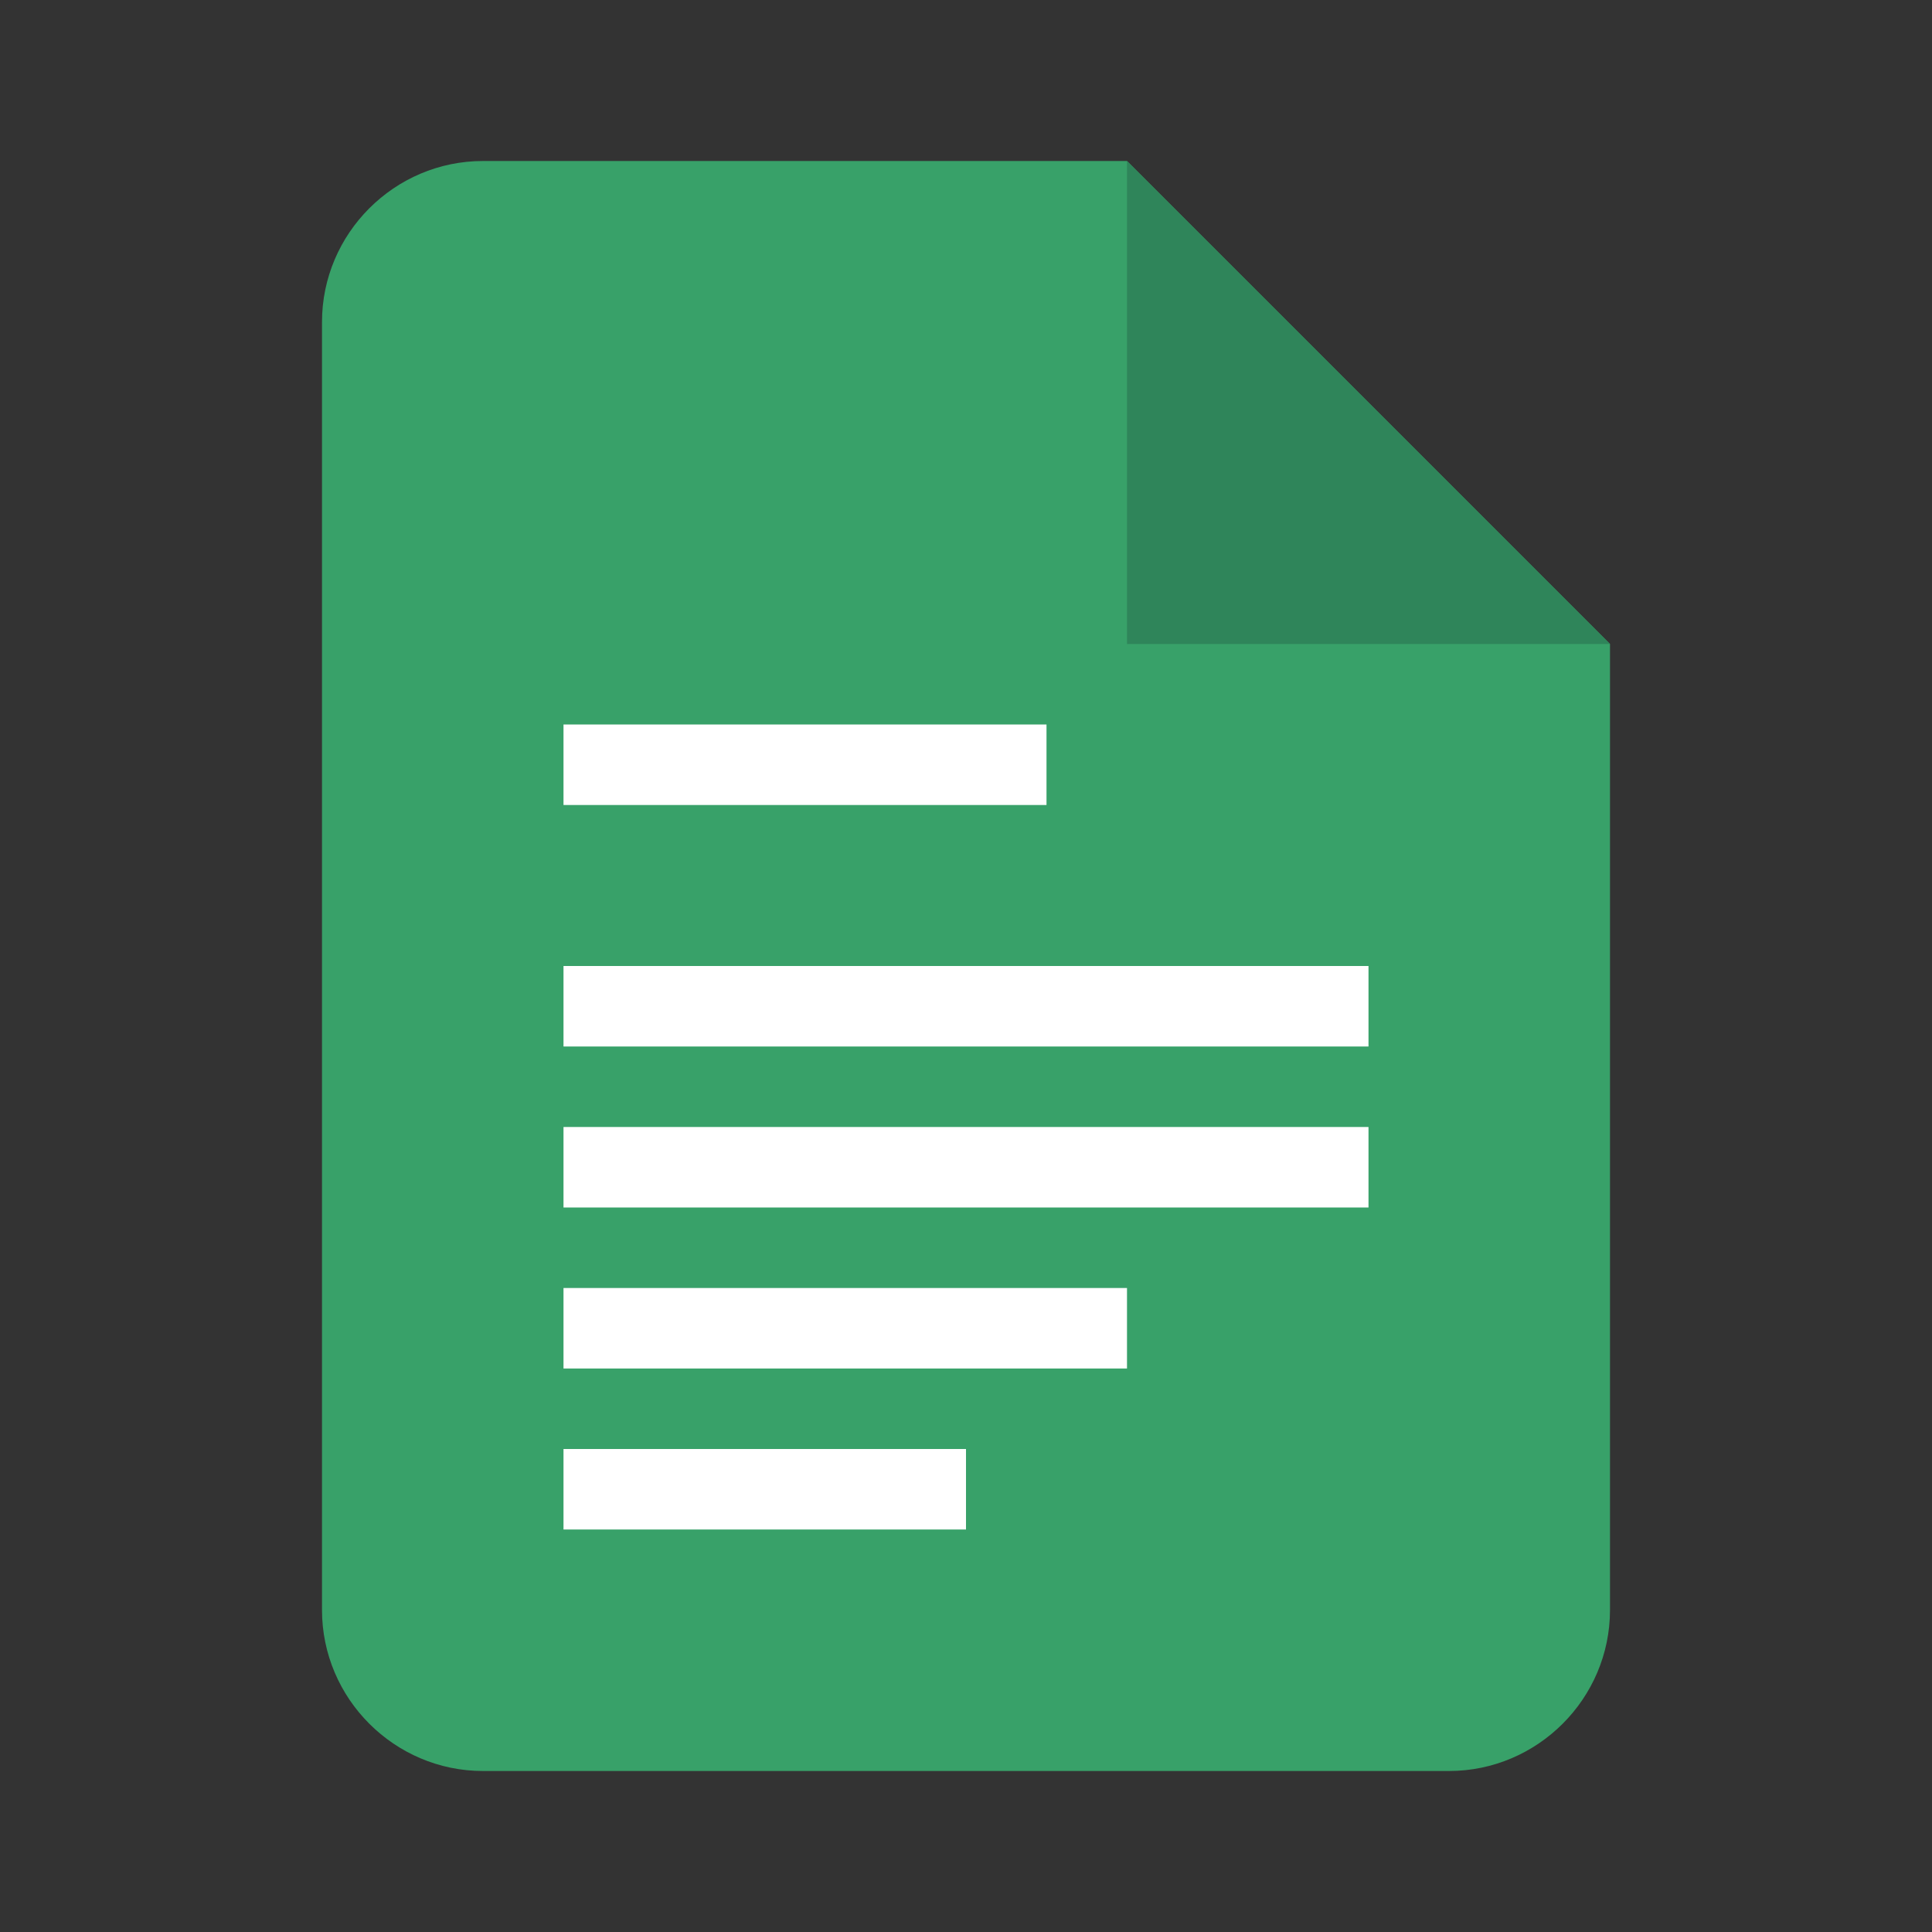<?xml version="1.0" encoding="UTF-8"?>
<svg width="24" height="24" viewBox="0 0 24 24" fill="none" xmlns="http://www.w3.org/2000/svg">
  <rect x="0" y="0" width="24" height="24" fill="#333333" stroke="none"/>
  <path d="M14 2H6C4.9 2 4 2.9 4 4V20C4 21.1 4.9 22 6 22H18C19.1 22 20 21.1 20 20V8L14 2Z" fill="#38A169"/>
  <path d="M14 2V8H20" fill="#2F855A"/>
  <path d="M7 12H17V13H7V12Z" fill="white"/>
  <path d="M7 14H17V15H7V14Z" fill="white"/>
  <path d="M7 16H14V17H7V16Z" fill="white"/>
  <path d="M7 18H12V19H7V18Z" fill="white"/>
  <path d="M7 9H13V10H7V9Z" fill="white"/>
</svg>
